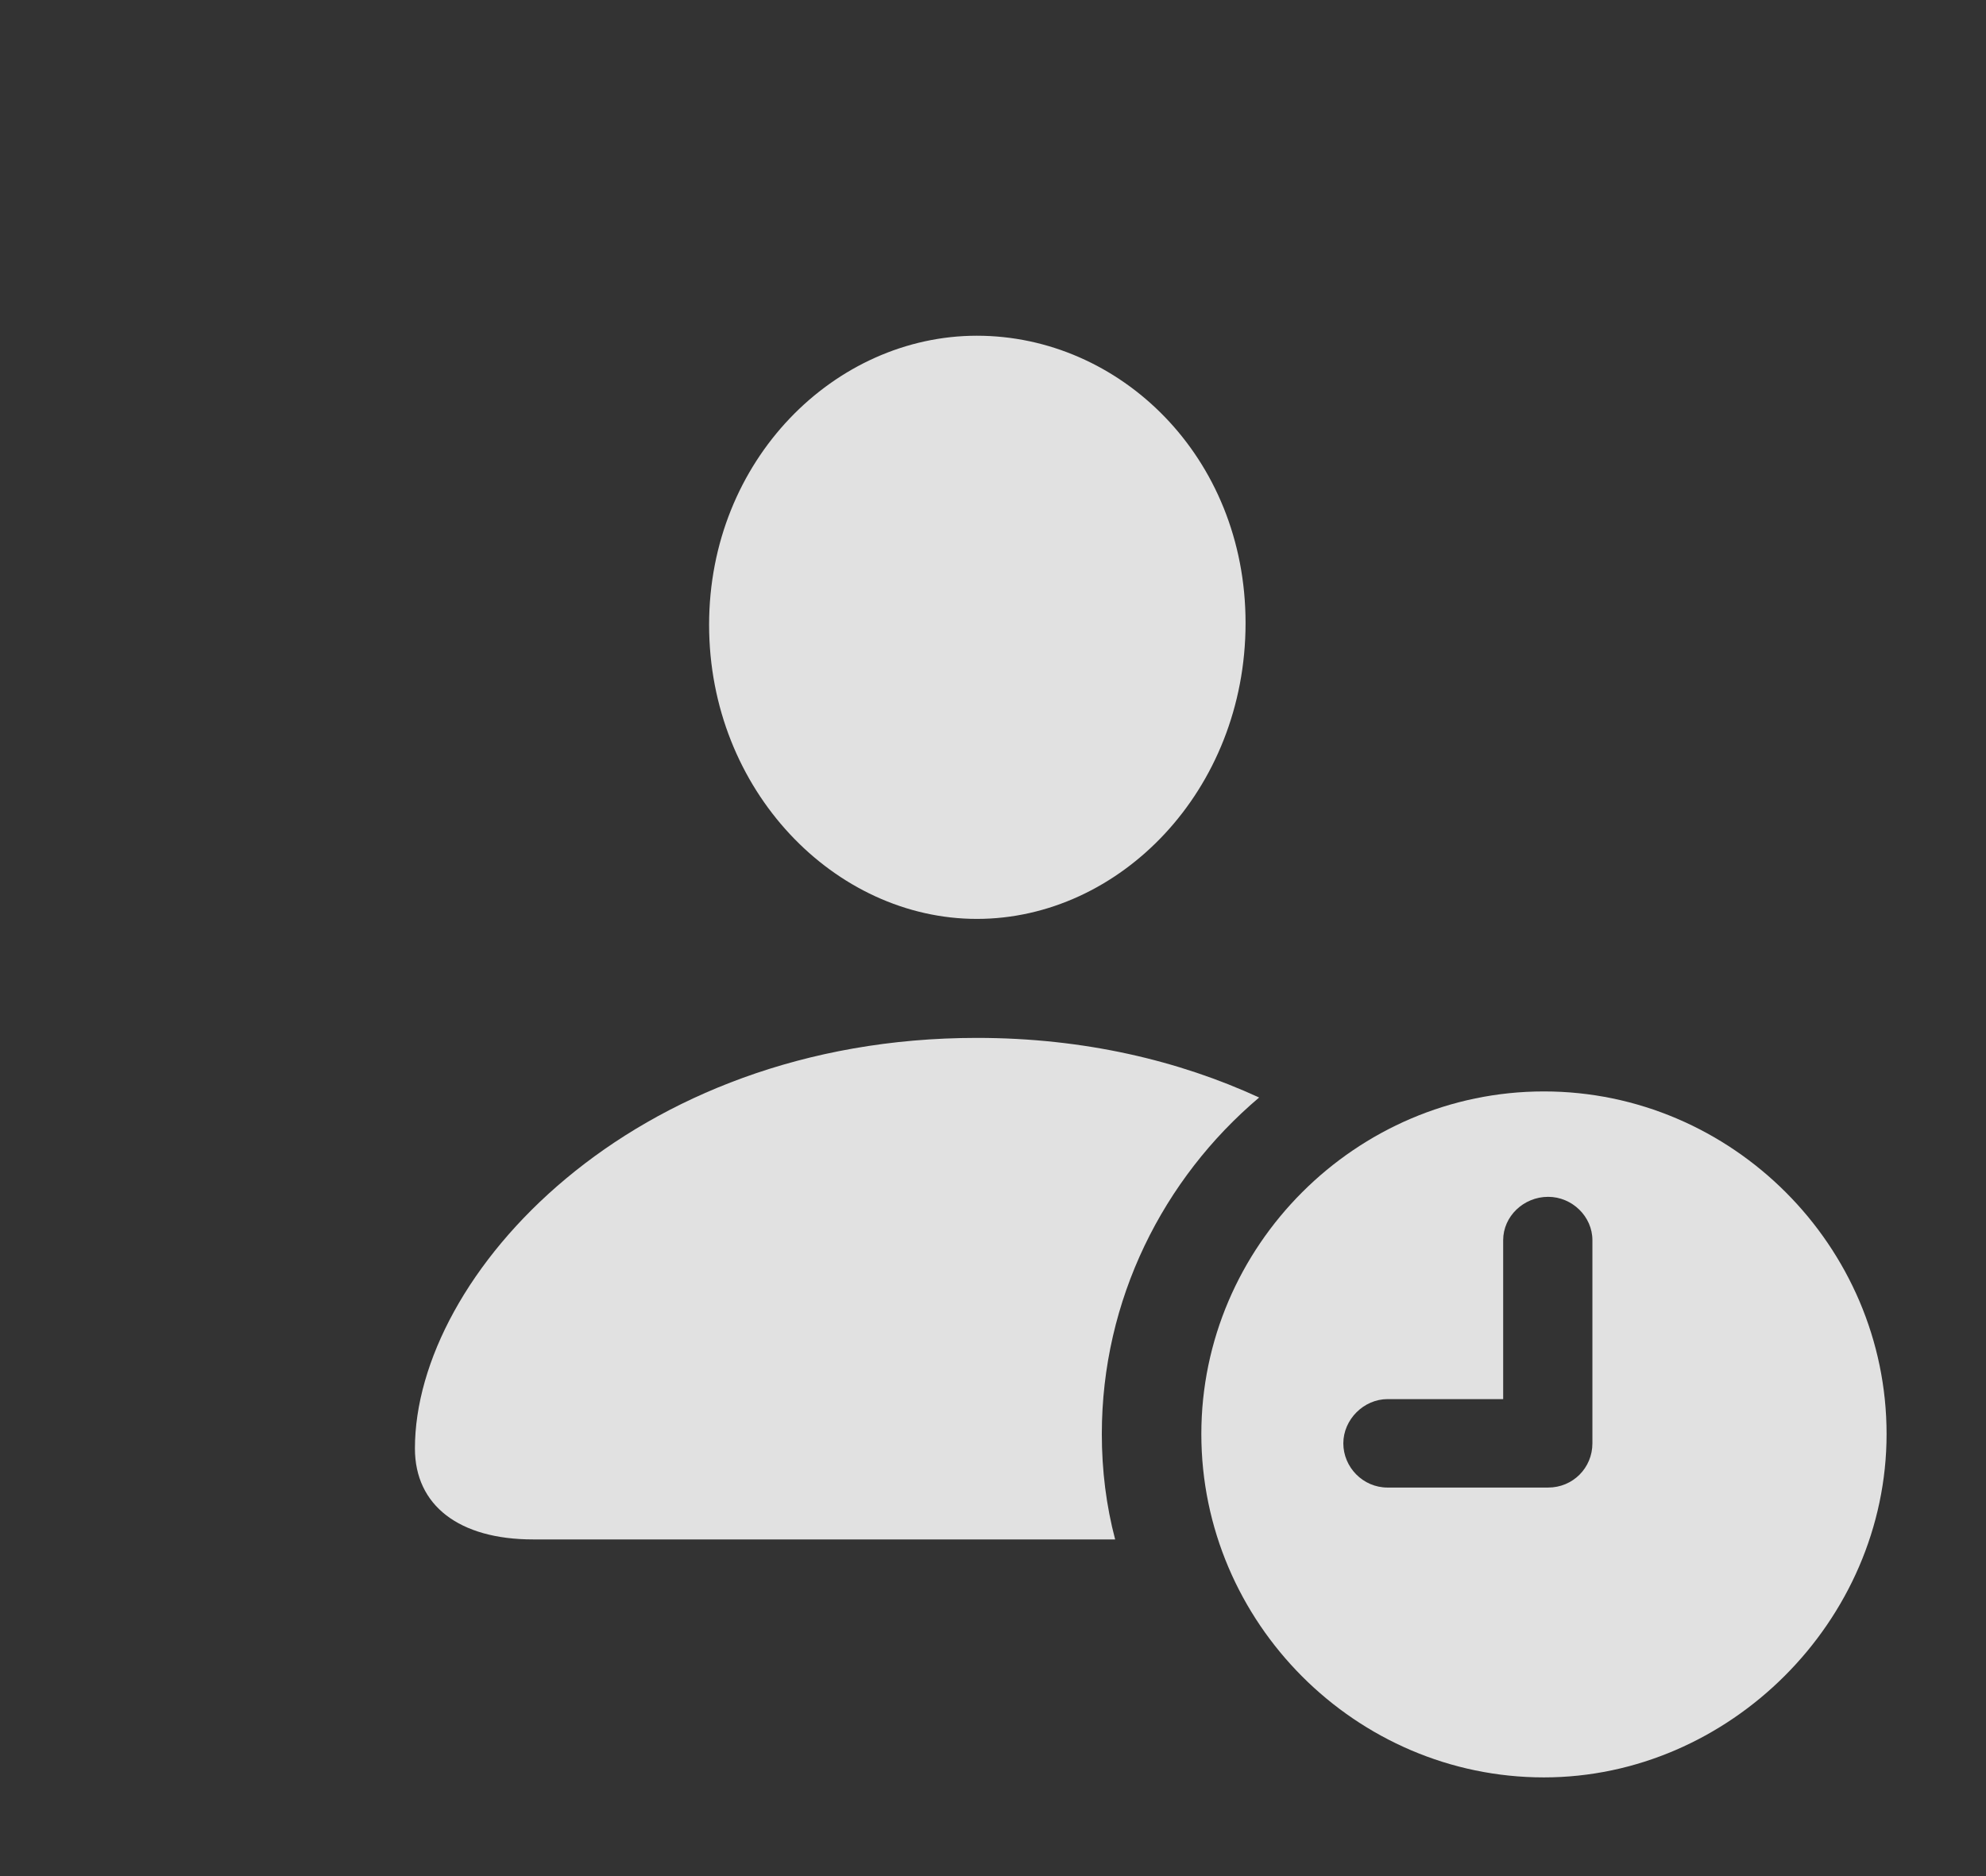 <?xml version="1.0" encoding="UTF-8"?>
<!--Generator: Apple Native CoreSVG 232.5-->
<!DOCTYPE svg
PUBLIC "-//W3C//DTD SVG 1.1//EN"
       "http://www.w3.org/Graphics/SVG/1.1/DTD/svg11.dtd">
<svg version="1.1" xmlns="http://www.w3.org/2000/svg" xmlns:xlink="http://www.w3.org/1999/xlink" width="22.812" height="21.553">
 <rect width="100%" height="100%" fill="#333333" stroke="none"/>
 <g>
  <rect height="21.553" opacity="0" width="22.812" x="0" y="0"/>
  <path d="M14.463 12.609C13.36 13.542 12.656 14.933 12.656 16.475C12.656 16.893 12.707 17.299 12.809 17.686L6.123 17.686C5.273 17.686 4.766 17.295 4.766 16.641C4.766 14.658 7.246 11.924 11.221 11.924C12.456 11.924 13.546 12.187 14.463 12.609ZM14.307 7.158C14.307 9.082 12.861 10.557 11.221 10.557C9.59 10.557 8.145 9.082 8.145 7.178C8.145 5.283 9.59 3.857 11.221 3.857C12.861 3.857 14.307 5.244 14.307 7.158Z" fill="#ffffff" fill-opacity="0.85"/>
  <path d="M21.67 16.475C21.67 18.623 19.863 20.42 17.734 20.42C15.576 20.42 13.799 18.643 13.799 16.475C13.799 14.316 15.576 12.539 17.734 12.539C19.893 12.539 21.67 14.316 21.67 16.475ZM17.266 14.248L17.266 16.074L15.938 16.074C15.664 16.074 15.43 16.309 15.43 16.582C15.43 16.855 15.654 17.09 15.938 17.09L17.783 17.09C18.066 17.09 18.291 16.865 18.291 16.582L18.291 14.248C18.291 13.975 18.057 13.75 17.783 13.75C17.5 13.75 17.266 13.975 17.266 14.248Z" fill="#ffffff" fill-opacity="0.85"/>
 </g>
</svg>
